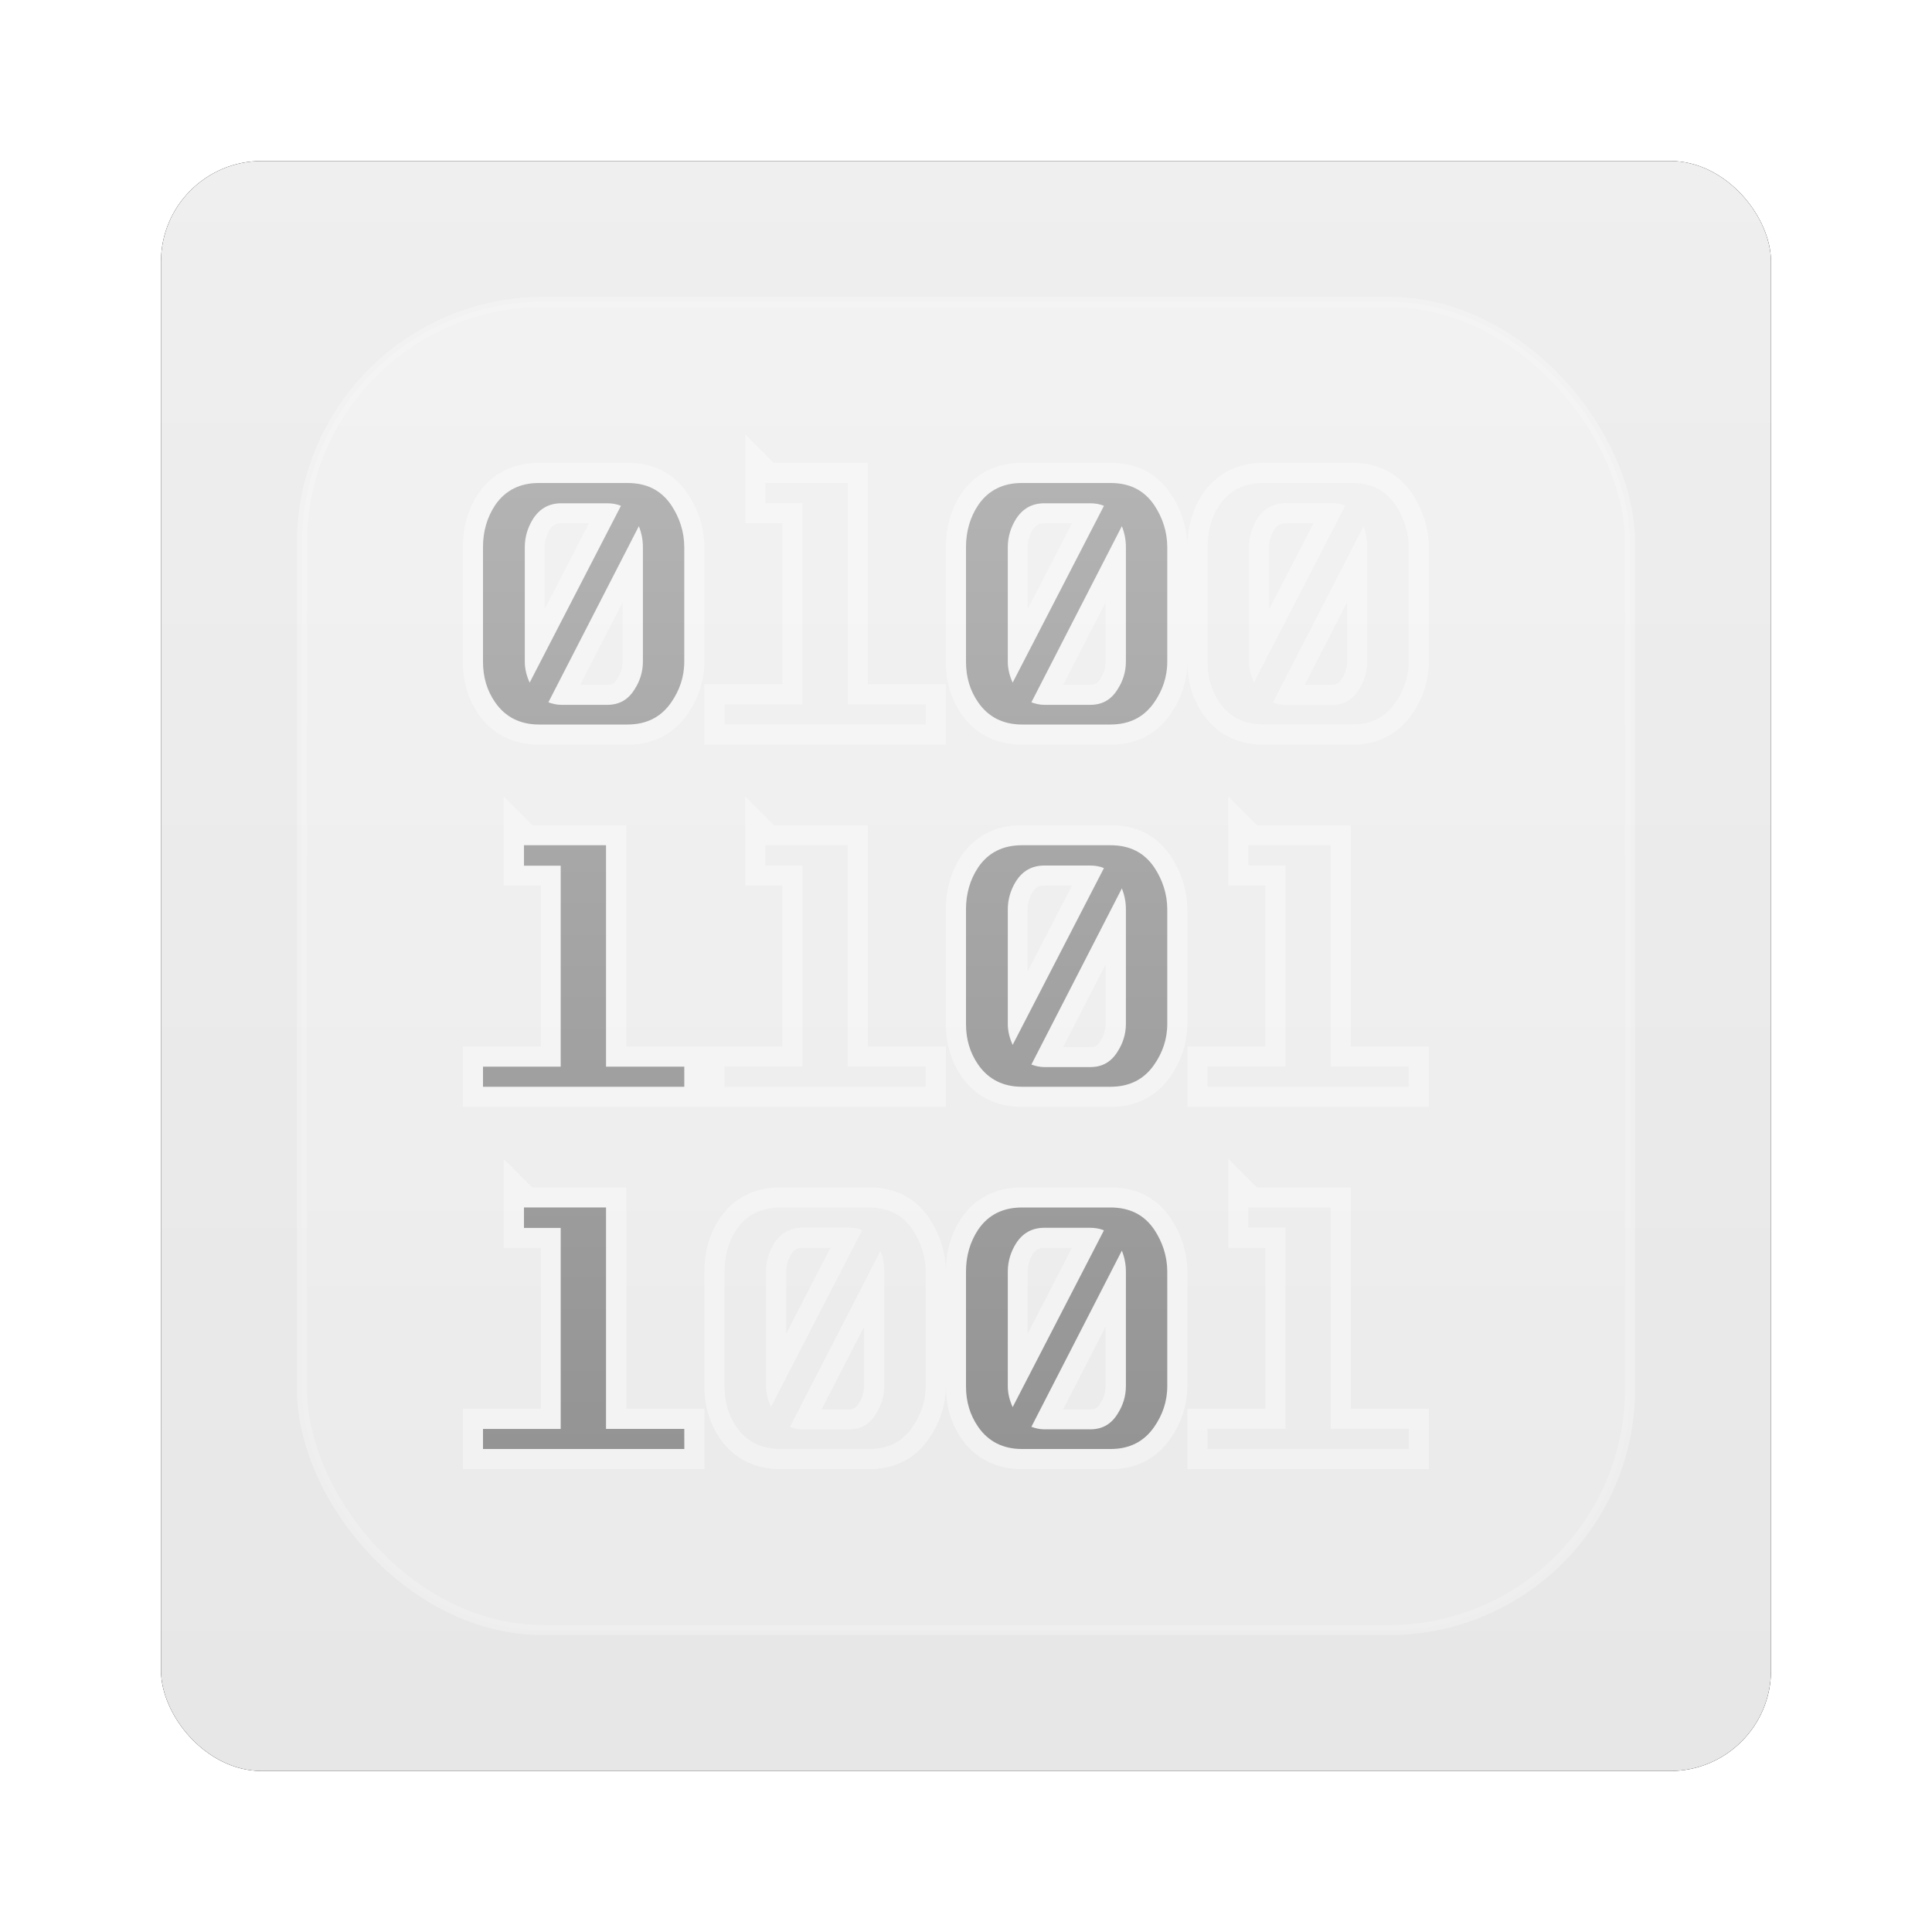 <?xml version="1.0" encoding="UTF-8" standalone="no"?>
<!-- Created with Inkscape (http://www.inkscape.org/) -->
<svg id="svg6307" xmlns:rdf="http://www.w3.org/1999/02/22-rdf-syntax-ns#" xmlns="http://www.w3.org/2000/svg" height="96" width="96" version="1.1" xmlns:cc="http://creativecommons.org/ns#" xmlns:xlink="http://www.w3.org/1999/xlink" xmlns:dc="http://purl.org/dc/elements/1.1/">
 <defs id="defs6309">
  <filter id="filter6279-2" color-interpolation-filters="sRGB">
   <feGaussianBlur id="feGaussianBlur6281-1" stdDeviation="0.8"/>
  </filter>
  <linearGradient id="linearGradient9181" y2="902.36" gradientUnits="userSpaceOnUse" x2="48" gradientTransform="translate(0 -0)" y1="1052.4" x1="48">
   <stop id="stop3702-2" style="stop-color:#e6e6e6" offset="0"/>
   <stop id="stop3704-24" style="stop-color:#f5f5f5" offset="1"/>
  </linearGradient>
  <linearGradient id="linearGradient3637" y2="138.66" gradientUnits="userSpaceOnUse" y1="20.221" x2="48" x1="48">
   <stop id="stop3739-2" style="stop-color:#fff" offset="0"/>
   <stop id="stop3741-1-2" style="stop-color:#fff;stop-opacity:0" offset="1"/>
  </linearGradient>
  <clipPath id="clipPath3613-20">
   <rect id="rect3615-55" style="fill:#fff" rx="6" ry="6" height="84" width="84" y="6" x="6"/>
  </clipPath>
  <filter id="filter3794-29" height="1.384" width="1.384" color-interpolation-filters="sRGB" y="-.192" x="-.192">
   <feGaussianBlur id="feGaussianBlur3796-02" stdDeviation="5.28"/>
  </filter>
  <clipPath id="clipPath3776">
   <path id="path3779" style="fill:#f0f" d="m-88 6c-3.324 0-6 2.676-6 6v72c0 3.324 2.676 6 6 6h72c3.324 0 6-2.676 6-6v-72c0-3.324-2.676-6-6-6h-72zm14.781 18h4.406c0.944 0 1.647 0.343 2.156 1.094 0.405 0.606 0.656 1.331 0.656 2.094v5.688c-0 0.763-0.252 1.45-0.656 2.031-0.509 0.738-1.211 1.093-2.155 1.093h-4.406c-0.929 0-1.678-0.355-2.188-1.094-0.405-0.581-0.594-1.268-0.594-2.031v-5.688c0-0.763 0.189-1.488 0.594-2.094 0.51-0.751 1.258-1.094 2.188-1.094zm11.25 0h4.094v11h3.875v1h-10v-1h3.875v-10h-1.844v-1zm12.75 0h4.406c0.944 0 1.647 0.343 2.156 1.094 0.405 0.606 0.656 1.331 0.656 2.094v5.688c-0 0.763-0.252 1.45-0.656 2.031-0.509 0.738-1.211 1.093-2.155 1.093h-4.406c-0.929 0-1.678-0.355-2.188-1.094-0.405-0.581-0.594-1.268-0.594-2.031v-5.688c0-0.763 0.189-1.488 0.594-2.094 0.51-0.751 1.258-1.094 2.188-1.094zm12 0h4.406c0.944 0 1.647 0.343 2.156 1.094 0.405 0.606 0.656 1.331 0.656 2.094v5.688c-0 0.763-0.252 1.45-0.656 2.031-0.509 0.738-1.211 1.093-2.155 1.093h-4.406c-0.929 0-1.678-0.355-2.188-1.094-0.405-0.581-0.594-1.268-0.594-2.031v-5.688c0-0.763 0.189-1.488 0.594-2.094 0.51-0.751 1.258-1.094 2.188-1.094zm-34.875 1c-0.614 0-1.108 0.26-1.438 0.781-0.255 0.412-0.406 0.898-0.406 1.406v5.688c-0 0.363 0.1 0.704 0.25 1.031l4.531-8.781c-0.21-0.085-0.433-0.125-0.688-0.125h-2.25zm24 0c-0.614 0-1.108 0.26-1.438 0.781-0.255 0.412-0.406 0.898-0.406 1.406v5.688c-0 0.363 0.1 0.704 0.25 1.031l4.531-8.781c-0.21-0.085-0.433-0.125-0.688-0.125h-2.25zm12 0c-0.614 0-1.108 0.26-1.438 0.781-0.255 0.412-0.406 0.898-0.406 1.406v5.688c-0 0.363 0.1 0.704 0.25 1.031l4.531-8.781c-0.21-0.085-0.433-0.125-0.688-0.125h-2.25zm-32.156 1.156-4.5 8.75c0.195 0.073 0.431 0.125 0.656 0.125h2.25c0.614 0 1.06-0.26 1.375-0.781 0.255-0.4 0.406-0.878 0.406-1.375v-5.688c-0-0.351-0.053-0.692-0.188-1.031zm24 0-4.5 8.75c0.195 0.073 0.431 0.125 0.656 0.125h2.25c0.614 0 1.06-0.26 1.375-0.781 0.255-0.4 0.406-0.878 0.406-1.375v-5.688c-0-0.351-0.053-0.692-0.188-1.031zm12 0-4.5 8.75c0.195 0.073 0.431 0.125 0.656 0.125h2.25c0.614 0 1.06-0.26 1.375-0.781 0.255-0.4 0.406-0.878 0.406-1.375v-5.688c-0-0.351-0.053-0.692-0.188-1.031zm-41.719 15.844h4.094v11h3.875v1h-10v-1h3.875v-10h-1.844v-1zm12 0h4.094v11h3.875v1h-10v-1h3.875v-10h-1.844v-1zm12.75 0h4.406c0.944 0 1.647 0.343 2.156 1.094 0.405 0.606 0.656 1.331 0.656 2.094v5.688c-0 0.763-0.252 1.45-0.656 2.031-0.509 0.738-1.211 1.093-2.155 1.093h-4.406c-0.929 0-1.678-0.355-2.188-1.094-0.405-0.581-0.594-1.268-0.594-2.031v-5.688c0-0.763 0.189-1.488 0.594-2.094 0.51-0.751 1.258-1.094 2.188-1.094zm11.25 0h4.094v11h3.875v1h-10v-1h3.875v-10h-1.844v-1zm-10.125 1c-0.614 0-1.108 0.26-1.438 0.781-0.255 0.412-0.406 0.898-0.406 1.406v5.688c-0 0.363 0.1 0.704 0.25 1.031l4.531-8.781c-0.21-0.085-0.433-0.125-0.688-0.125h-2.25zm3.844 1.156-4.5 8.75c0.195 0.073 0.431 0.125 0.656 0.125h2.25c0.614 0 1.06-0.26 1.375-0.781 0.255-0.4 0.406-0.878 0.406-1.375v-5.688c-0-0.351-0.053-0.692-0.188-1.031zm-29.719 15.844h4.094v11h3.875v1h-10v-1h3.875v-10h-1.844v-1zm12.75 0h4.406c0.944 0 1.647 0.343 2.156 1.094 0.405 0.606 0.656 1.331 0.656 2.094v5.688c-0 0.763-0.252 1.45-0.656 2.031-0.509 0.738-1.211 1.093-2.155 1.093h-4.406c-0.929 0-1.678-0.355-2.188-1.094-0.405-0.581-0.594-1.268-0.594-2.031v-5.688c0-0.763 0.189-1.488 0.594-2.094 0.51-0.751 1.258-1.094 2.188-1.094zm12 0h4.406c0.944 0 1.647 0.343 2.156 1.094 0.405 0.606 0.656 1.331 0.656 2.094v5.688c-0 0.763-0.252 1.45-0.656 2.031-0.509 0.738-1.211 1.093-2.155 1.093h-4.406c-0.929 0-1.678-0.355-2.188-1.094-0.405-0.581-0.594-1.268-0.594-2.031v-5.688c0-0.763 0.189-1.488 0.594-2.094 0.51-0.751 1.258-1.094 2.188-1.094zm11.25 0h4.094v11h3.875v1h-10v-1h3.875v-10h-1.844v-1zm-22.125 1c-0.614 0-1.108 0.26-1.438 0.781-0.255 0.412-0.406 0.898-0.406 1.406v5.688c-0 0.363 0.1 0.704 0.25 1.031l4.531-8.781c-0.21-0.085-0.433-0.125-0.688-0.125h-2.25zm12 0c-0.614 0-1.108 0.26-1.438 0.781-0.255 0.412-0.406 0.898-0.406 1.406v5.688c-0 0.363 0.1 0.704 0.25 1.031l4.531-8.781c-0.21-0.085-0.433-0.125-0.688-0.125h-2.25zm-8.156 1.156-4.5 8.75c0.195 0.073 0.431 0.125 0.656 0.125h2.25c0.614 0 1.06-0.26 1.375-0.781 0.255-0.4 0.406-0.878 0.406-1.375v-5.688c-0-0.351-0.053-0.692-0.188-1.031zm12 0-4.5 8.75c0.195 0.073 0.431 0.125 0.656 0.125h2.25c0.614 0 1.06-0.26 1.375-0.781 0.255-0.4 0.406-0.878 0.406-1.375v-5.688c-0-0.351-0.053-0.692-0.188-1.031z"/>
  </clipPath>
  <filter id="filter3785" height="1.282" width="1.294" color-interpolation-filters="sRGB" y="-.141" x="-.147">
   <feGaussianBlur id="feGaussianBlur3787" stdDeviation="2.82"/>
  </filter>
  <linearGradient id="linearGradient3615" y2="24" xlink:href="#linearGradient3789" gradientUnits="userSpaceOnUse" y1="72" x2="42" x1="42"/>
  <linearGradient id="linearGradient3789">
   <stop id="stop3791-1" style="stop-color:#949494" offset="0"/>
   <stop id="stop3793-0" style="stop-color:#b3b3b3" offset="1"/>
  </linearGradient>
 </defs>
 <g id="layer1" transform="translate(0 -956.36)">
  <g id="g7234">
   <rect id="rect9283" ry="5" style="filter:url(#filter6279-2)" rx="5" transform="translate(0 -0)" height="80" width="80" y="964.36" x="8"/>
   <rect id="rect9285" style="fill:url(#linearGradient9181)" rx="5" ry="5" height="80" width="80" y="964.36" x="8"/>
   <g id="layer3" transform="translate(0 956.36)">
    <rect id="rect3171" style="opacity:.5;filter:url(#filter3794-29);stroke:#fff;stroke-linecap:round;stroke-width:.5;fill:url(#linearGradient3637)" clip-path="url(#clipPath3613-20)" rx="12" ry="12" height="66" width="66" y="15" x="15"/>
   </g>
   <g id="g7191">
    <path id="path3699" style="opacity:.6;filter:url(#filter3785);stroke:#fff;stroke-width:2;fill:none" d="m-73.219 24c-0.929 0-1.678 0.343-2.188 1.094-0.405 0.606-0.594 1.331-0.594 2.094v5.688c0 0.763 0.189 1.45 0.594 2.031 0.51 0.739 1.258 1.094 2.188 1.094h4.406c0.944 0 1.647-0.355 2.156-1.094 0.405-0.581 0.656-1.268 0.656-2.031v-5.688c-0-0.763-0.252-1.488-0.656-2.094-0.509-0.751-1.211-1.094-2.155-1.094h-4.406zm11.25 0v1h1.844v10h-3.875v1h10v-1h-3.875v-11h-4.094zm12.75 0c-0.929 0-1.678 0.343-2.188 1.094-0.405 0.606-0.594 1.331-0.594 2.094v5.688c0 0.763 0.189 1.45 0.594 2.031 0.51 0.739 1.258 1.094 2.188 1.094h4.406c0.944 0 1.647-0.355 2.156-1.094 0.405-0.581 0.656-1.268 0.656-2.031v-5.688c-0-0.763-0.252-1.488-0.656-2.094-0.509-0.751-1.211-1.094-2.155-1.094h-4.406zm12 0c-0.929 0-1.678 0.343-2.188 1.094-0.405 0.606-0.594 1.331-0.594 2.094v5.688c0 0.763 0.189 1.45 0.594 2.031 0.51 0.739 1.258 1.094 2.188 1.094h4.406c0.944 0 1.647-0.355 2.156-1.094 0.405-0.581 0.656-1.268 0.656-2.031v-5.688c-0-0.763-0.252-1.488-0.656-2.094-0.509-0.751-1.211-1.094-2.155-1.094h-4.406zm-34.875 1h2.25c0.255 0 0.478 0.04 0.688 0.125l-4.531 8.781c-0.15-0.327-0.25-0.668-0.25-1.031v-5.688c-0-0.509 0.151-0.994 0.406-1.406 0.33-0.521 0.823-0.781 1.438-0.781zm24 0h2.25c0.255 0 0.478 0.04 0.688 0.125l-4.531 8.781c-0.15-0.327-0.25-0.668-0.25-1.031v-5.688c-0-0.509 0.151-0.994 0.406-1.406 0.33-0.521 0.823-0.781 1.438-0.781zm12 0h2.25c0.255 0 0.478 0.04 0.688 0.125l-4.531 8.781c-0.15-0.327-0.25-0.668-0.25-1.031v-5.688c-0-0.509 0.151-0.994 0.406-1.406 0.33-0.521 0.823-0.781 1.438-0.781zm-32.156 1.156c0.135 0.339 0.187 0.68 0.188 1.031v5.688c-0 0.497-0.151 0.975-0.406 1.375-0.315 0.521-0.761 0.781-1.375 0.781h-2.25c-0.225 0-0.461-0.052-0.656-0.125l4.5-8.75zm24 0c0.135 0.339 0.187 0.68 0.188 1.031v5.688c-0 0.497-0.151 0.975-0.406 1.375-0.315 0.521-0.761 0.781-1.375 0.781h-2.25c-0.225 0-0.461-0.052-0.656-0.125l4.5-8.75zm12 0c0.135 0.339 0.187 0.68 0.188 1.031v5.688c-0 0.497-0.151 0.975-0.406 1.375-0.315 0.521-0.761 0.781-1.375 0.781h-2.25c-0.225 0-0.461-0.052-0.656-0.125l4.5-8.75zm-41.719 15.844v1h1.844v10h-3.875v1h10v-1h-3.875v-11h-4.094zm12 0v1h1.844v10h-3.875v1h10v-1h-3.875v-11h-4.094zm12.75 0c-0.929 0-1.678 0.343-2.188 1.094-0.405 0.606-0.594 1.331-0.594 2.094v5.688c0 0.763 0.189 1.45 0.594 2.031 0.51 0.739 1.258 1.094 2.188 1.094h4.406c0.944 0 1.647-0.355 2.156-1.094 0.405-0.581 0.656-1.268 0.656-2.031v-5.688c-0-0.763-0.252-1.488-0.656-2.094-0.509-0.751-1.211-1.094-2.155-1.094h-4.406zm11.25 0v1h1.844v10h-3.875v1h10v-1h-3.875v-11h-4.094zm-10.125 1h2.25c0.255 0 0.478 0.04 0.688 0.125l-4.531 8.781c-0.15-0.327-0.25-0.668-0.25-1.031v-5.688c-0-0.509 0.151-0.994 0.406-1.406 0.33-0.521 0.823-0.781 1.438-0.781zm3.844 1.156c0.135 0.339 0.187 0.68 0.188 1.031v5.688c-0 0.497-0.151 0.975-0.406 1.375-0.315 0.521-0.761 0.781-1.375 0.781h-2.25c-0.225 0-0.461-0.052-0.656-0.125l4.5-8.75zm-29.719 15.844v1h1.844v10h-3.875v1h10v-1h-3.875v-11h-4.094zm12.75 0c-0.929 0-1.678 0.343-2.188 1.094-0.405 0.606-0.594 1.331-0.594 2.094v5.688c0 0.763 0.189 1.45 0.594 2.031 0.51 0.739 1.258 1.094 2.188 1.094h4.406c0.944 0 1.647-0.355 2.156-1.094 0.405-0.581 0.656-1.268 0.656-2.031v-5.688c-0-0.763-0.252-1.488-0.656-2.094-0.509-0.751-1.211-1.094-2.155-1.094h-4.406zm12 0c-0.929 0-1.678 0.343-2.188 1.094-0.405 0.606-0.594 1.331-0.594 2.094v5.688c0 0.763 0.189 1.45 0.594 2.031 0.51 0.739 1.258 1.094 2.188 1.094h4.406c0.944 0 1.647-0.355 2.156-1.094 0.405-0.581 0.656-1.268 0.656-2.031v-5.688c-0-0.763-0.252-1.488-0.656-2.094-0.509-0.751-1.211-1.094-2.155-1.094h-4.406zm11.25 0v1h1.844v10h-3.875v1h10v-1h-3.875v-11h-4.094zm-22.125 1h2.25c0.255 0 0.478 0.04 0.688 0.125l-4.531 8.781c-0.15-0.327-0.25-0.668-0.25-1.031v-5.688c-0-0.509 0.151-0.994 0.406-1.406 0.33-0.521 0.823-0.781 1.438-0.781zm12 0h2.25c0.255 0 0.478 0.04 0.688 0.125l-4.531 8.781c-0.15-0.327-0.25-0.668-0.25-1.031v-5.688c-0-0.509 0.151-0.994 0.406-1.406 0.33-0.521 0.823-0.781 1.438-0.781zm-8.156 1.156c0.135 0.339 0.187 0.68 0.188 1.031v5.688c-0 0.497-0.151 0.975-0.406 1.375-0.315 0.521-0.761 0.781-1.375 0.781h-2.25c-0.225 0-0.461-0.052-0.656-0.125l4.5-8.75zm12 0c0.135 0.339 0.187 0.68 0.188 1.031v5.688c-0 0.497-0.151 0.975-0.406 1.375-0.315 0.521-0.761 0.781-1.375 0.781h-2.25c-0.225 0-0.461-0.052-0.656-0.125l4.5-8.75z" clip-path="url(#clipPath3776)" transform="translate(100 956.36)"/>
    <g id="g2467" style="fill:url(#linearGradient3615)" transform="translate(6 956.36)">
     <path id="path2439" style="fill:url(#linearGradient3615)" d="m20.782 24c-0.929 0-1.668 0.351-2.177 1.102-0.405 0.606-0.605 1.316-0.605 2.079v5.701c0 0.763 0.2 1.434 0.605 2.016 0.509 0.738 1.248 1.102 2.177 1.102h4.395c0.944 0 1.668-0.364 2.177-1.102 0.405-0.582 0.646-1.253 0.646-2.016v-5.701c-0-0.763-0.241-1.473-0.645-2.079-0.51-0.751-1.233-1.102-2.178-1.102h-4.395zm1.11 1.008h2.279c0.255 0 0.476 0.041 0.685 0.126l-4.537 8.787c-0.15-0.327-0.242-0.676-0.242-1.039v-5.701c-0-0.509 0.148-0.974 0.403-1.386 0.33-0.521 0.797-0.787 1.411-0.787zm3.852 1.134c0.135 0.339 0.202 0.688 0.202 1.039v5.701c-0 0.497-0.148 0.955-0.403 1.354-0.315 0.521-0.757 0.787-1.371 0.787h-2.279c-0.225 0-0.45-0.053-0.645-0.126l4.497-8.756z"/>
     <path id="flowRoot2412" style="fill:url(#linearGradient3615)" d="m40 36h-10v-0.997h3.861v-9.988h-1.825v-1.015h4.076v11.003h3.889l0.001 0.997"/>
     <path id="path2447" style="fill:url(#linearGradient3615)" d="m44.782 24c-0.929 0-1.668 0.351-2.177 1.102-0.405 0.606-0.605 1.316-0.605 2.079v5.701c0 0.763 0.2 1.434 0.605 2.016 0.509 0.738 1.248 1.102 2.177 1.102h4.395c0.944 0 1.668-0.364 2.177-1.102 0.405-0.582 0.646-1.253 0.646-2.016v-5.701c-0-0.763-0.241-1.473-0.645-2.079-0.51-0.751-1.233-1.102-2.178-1.102h-4.395zm1.11 1.008h2.279c0.255 0 0.476 0.041 0.685 0.126l-4.537 8.787c-0.15-0.327-0.242-0.676-0.242-1.039v-5.701c-0-0.509 0.148-0.974 0.403-1.386 0.33-0.521 0.797-0.787 1.411-0.787zm3.852 1.134c0.135 0.339 0.202 0.688 0.202 1.039v5.701c-0 0.497-0.148 0.955-0.403 1.354-0.315 0.521-0.757 0.787-1.371 0.787h-2.279c-0.225 0-0.45-0.053-0.645-0.126l4.497-8.756z"/>
     <path id="path2449" style="fill:url(#linearGradient3615)" d="m56.782 24c-0.929 0-1.668 0.351-2.177 1.102-0.405 0.606-0.605 1.316-0.605 2.079v5.701c0 0.763 0.2 1.434 0.605 2.016 0.509 0.738 1.248 1.102 2.177 1.102h4.395c0.944 0 1.668-0.364 2.177-1.102 0.405-0.582 0.646-1.253 0.646-2.016v-5.701c-0-0.763-0.241-1.473-0.645-2.079-0.51-0.751-1.233-1.102-2.178-1.102h-4.395zm1.11 1.008h2.279c0.255 0 0.476 0.041 0.685 0.126l-4.537 8.787c-0.15-0.327-0.242-0.676-0.242-1.039v-5.701c-0-0.509 0.148-0.974 0.403-1.386 0.33-0.521 0.797-0.787 1.411-0.787zm3.852 1.134c0.135 0.339 0.202 0.688 0.202 1.039v5.701c-0 0.497-0.148 0.955-0.403 1.354-0.315 0.521-0.757 0.787-1.371 0.787h-2.279c-0.225 0-0.45-0.053-0.645-0.126l4.497-8.756z"/>
     <path id="path2451" style="fill:url(#linearGradient3615)" d="m28 54h-10v-0.997h3.861v-9.988h-1.825v-1.015h4.076v11.003h3.889l0.001 0.997"/>
     <path id="path2453" style="fill:url(#linearGradient3615)" d="m40 54h-10v-0.997h3.861v-9.988h-1.825v-1.015h4.076v11.003h3.889l0.001 0.997"/>
     <path id="path2455" style="fill:url(#linearGradient3615)" d="m44.782 42c-0.929 0-1.668 0.351-2.177 1.102-0.405 0.606-0.605 1.316-0.605 2.079v5.701c0 0.763 0.2 1.434 0.605 2.016 0.509 0.738 1.248 1.102 2.177 1.102h4.395c0.944 0 1.668-0.364 2.177-1.102 0.405-0.582 0.646-1.253 0.646-2.016v-5.701c-0-0.763-0.241-1.473-0.645-2.079-0.51-0.751-1.233-1.102-2.178-1.102h-4.395zm1.11 1.008h2.279c0.255 0 0.476 0.041 0.685 0.126l-4.537 8.787c-0.15-0.327-0.242-0.676-0.242-1.039v-5.701c-0-0.509 0.148-0.974 0.403-1.386 0.33-0.521 0.797-0.787 1.411-0.787zm3.852 1.134c0.135 0.339 0.202 0.688 0.202 1.039v5.701c-0 0.497-0.148 0.955-0.403 1.354-0.315 0.521-0.757 0.787-1.371 0.787h-2.279c-0.225 0-0.45-0.053-0.645-0.126l4.497-8.756z"/>
     <path id="path2457" style="fill:url(#linearGradient3615)" d="m64 54h-10v-0.997h3.861v-9.988h-1.825v-1.015h4.076v11.003h3.889l0.001 0.997"/>
     <path id="path2459" style="fill:url(#linearGradient3615)" d="m28 72h-10v-0.997h3.861v-9.988h-1.825v-1.015h4.076v11.003h3.889l0.001 0.997"/>
     <path id="path2461" style="fill:url(#linearGradient3615)" d="m32.782 60c-0.929 0-1.668 0.351-2.177 1.102-0.405 0.606-0.605 1.316-0.605 2.079v5.701c0 0.763 0.2 1.434 0.605 2.016 0.509 0.738 1.248 1.102 2.177 1.102h4.395c0.944 0 1.668-0.364 2.177-1.102 0.405-0.582 0.646-1.253 0.646-2.016v-5.701c-0-0.763-0.241-1.473-0.645-2.079-0.51-0.751-1.233-1.102-2.178-1.102h-4.395zm1.11 1.008h2.279c0.255 0 0.476 0.041 0.685 0.126l-4.537 8.787c-0.15-0.327-0.242-0.676-0.242-1.039v-5.701c-0-0.509 0.148-0.974 0.403-1.386 0.33-0.521 0.797-0.787 1.411-0.787zm3.852 1.134c0.135 0.339 0.202 0.688 0.202 1.039v5.701c-0 0.497-0.148 0.955-0.403 1.354-0.315 0.521-0.757 0.787-1.371 0.787h-2.279c-0.225 0-0.45-0.053-0.645-0.126l4.497-8.756z"/>
     <path id="path2463" style="fill:url(#linearGradient3615)" d="m44.782 60c-0.929 0-1.668 0.351-2.177 1.102-0.405 0.606-0.605 1.316-0.605 2.079v5.701c0 0.763 0.2 1.434 0.605 2.016 0.509 0.738 1.248 1.102 2.177 1.102h4.395c0.944 0 1.668-0.364 2.177-1.102 0.405-0.582 0.646-1.253 0.646-2.016v-5.701c-0-0.763-0.241-1.473-0.645-2.079-0.51-0.751-1.233-1.102-2.178-1.102h-4.395zm1.11 1.008h2.279c0.255 0 0.476 0.041 0.685 0.126l-4.537 8.787c-0.15-0.327-0.242-0.676-0.242-1.039v-5.701c-0-0.509 0.148-0.974 0.403-1.386 0.33-0.521 0.797-0.787 1.411-0.787zm3.852 1.134c0.135 0.339 0.202 0.688 0.202 1.039v5.701c-0 0.497-0.148 0.955-0.403 1.354-0.315 0.521-0.757 0.787-1.371 0.787h-2.279c-0.225 0-0.45-0.053-0.645-0.126l4.497-8.756z"/>
     <path id="path2465" style="fill:url(#linearGradient3615)" d="m64 72h-10v-0.997h3.861v-9.988h-1.825v-1.015h4.076v11.003h3.889l0.001 0.997"/>
    </g>
   </g>
  </g>
 </g>
</svg>
